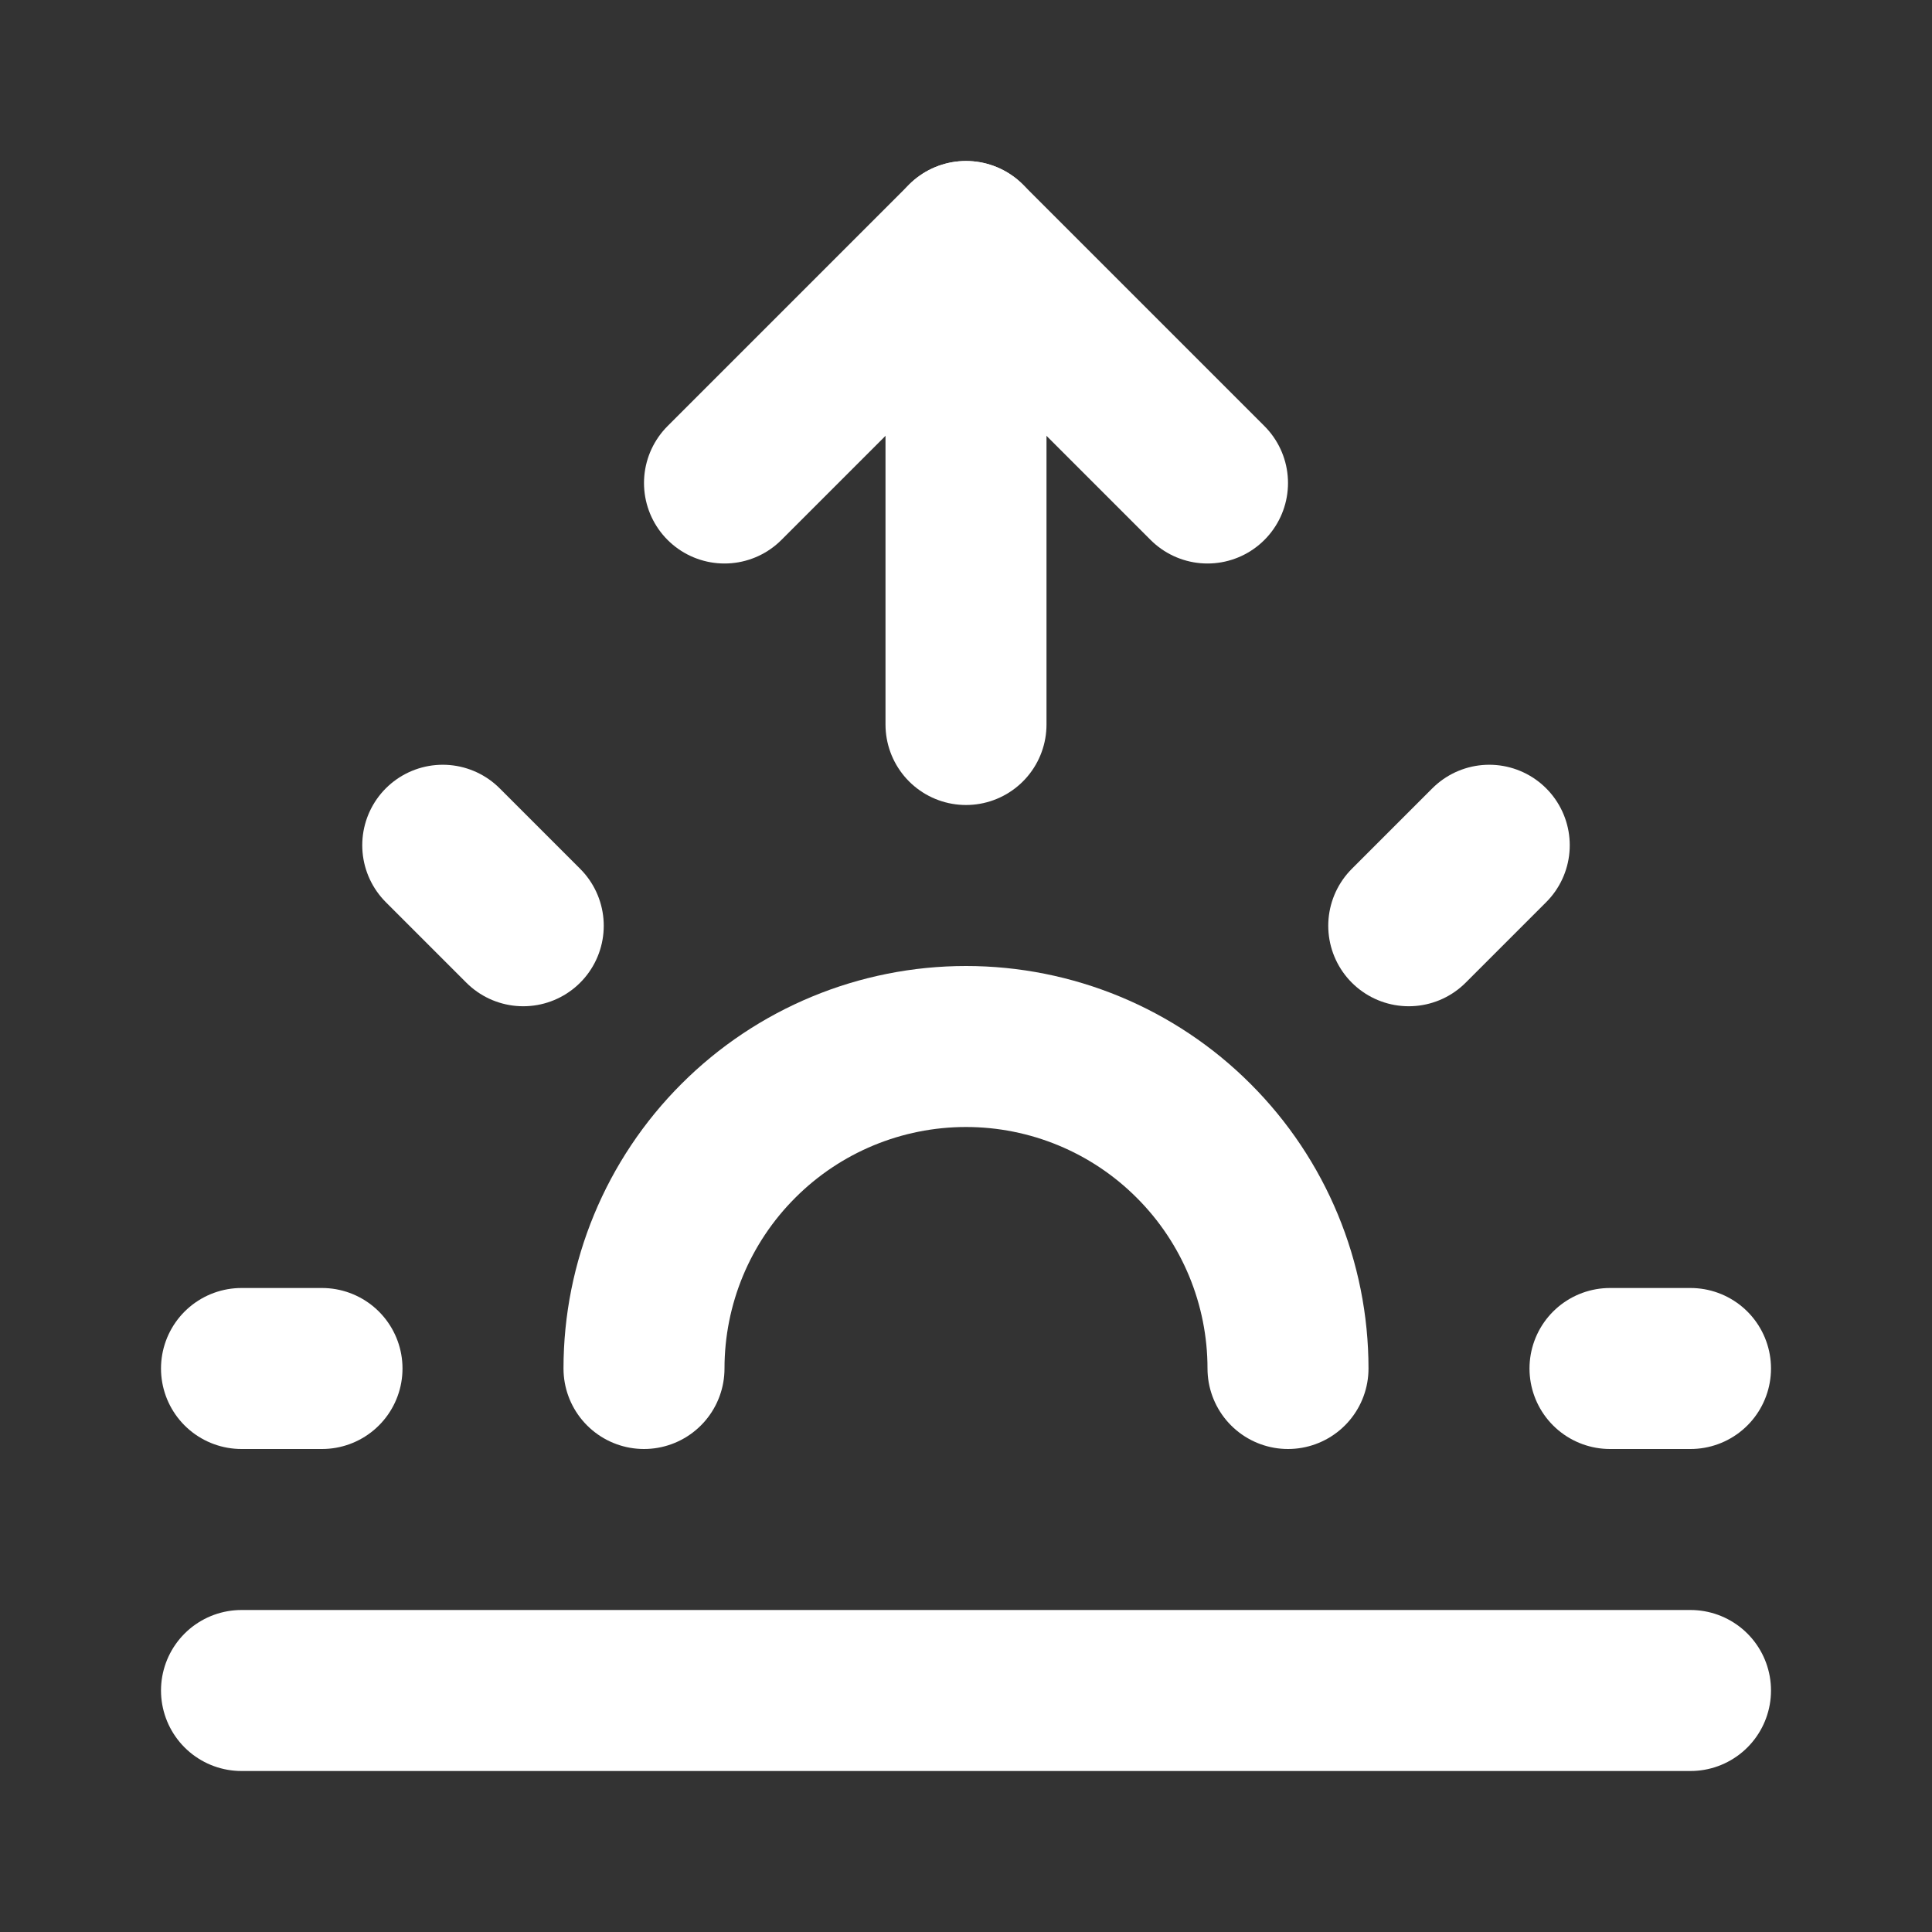 <svg width="24" height="24" viewBox="0 0 24 24" fill="none" xmlns="http://www.w3.org/2000/svg">
<rect x="0" y="0" width="24" height="24" fill="#333333" stroke="none"/>
<path d="M9 6L12 3L15 6" stroke="white" stroke-width="2" stroke-linecap="round" stroke-linejoin="round"/>
<path d="M12 9V3" stroke="white" stroke-width="2" stroke-linecap="round" stroke-linejoin="round"/>
<path d="M16 17C16 15.939 15.579 14.922 14.828 14.172C14.078 13.421 13.061 13 12 13C10.939 13 9.922 13.421 9.172 14.172C8.421 14.922 8 15.939 8 17" stroke="white" stroke-width="2" stroke-linecap="round" stroke-linejoin="round"/>
<path d="M3 21H21" stroke="white" stroke-width="2" stroke-linecap="round" stroke-linejoin="round"/>
<path d="M3 17H4" stroke="white" stroke-width="2" stroke-linecap="round" stroke-linejoin="round"/>
<path d="M6.5 11.5L5.5 10.5" stroke="white" stroke-width="2" stroke-linecap="round" stroke-linejoin="round"/>
<path d="M21 17H20" stroke="white" stroke-width="2" stroke-linecap="round" stroke-linejoin="round"/>
<path d="M17.5 11.5L18.5 10.5" stroke="white" stroke-width="2" stroke-linecap="round" stroke-linejoin="round"/>
</svg>
